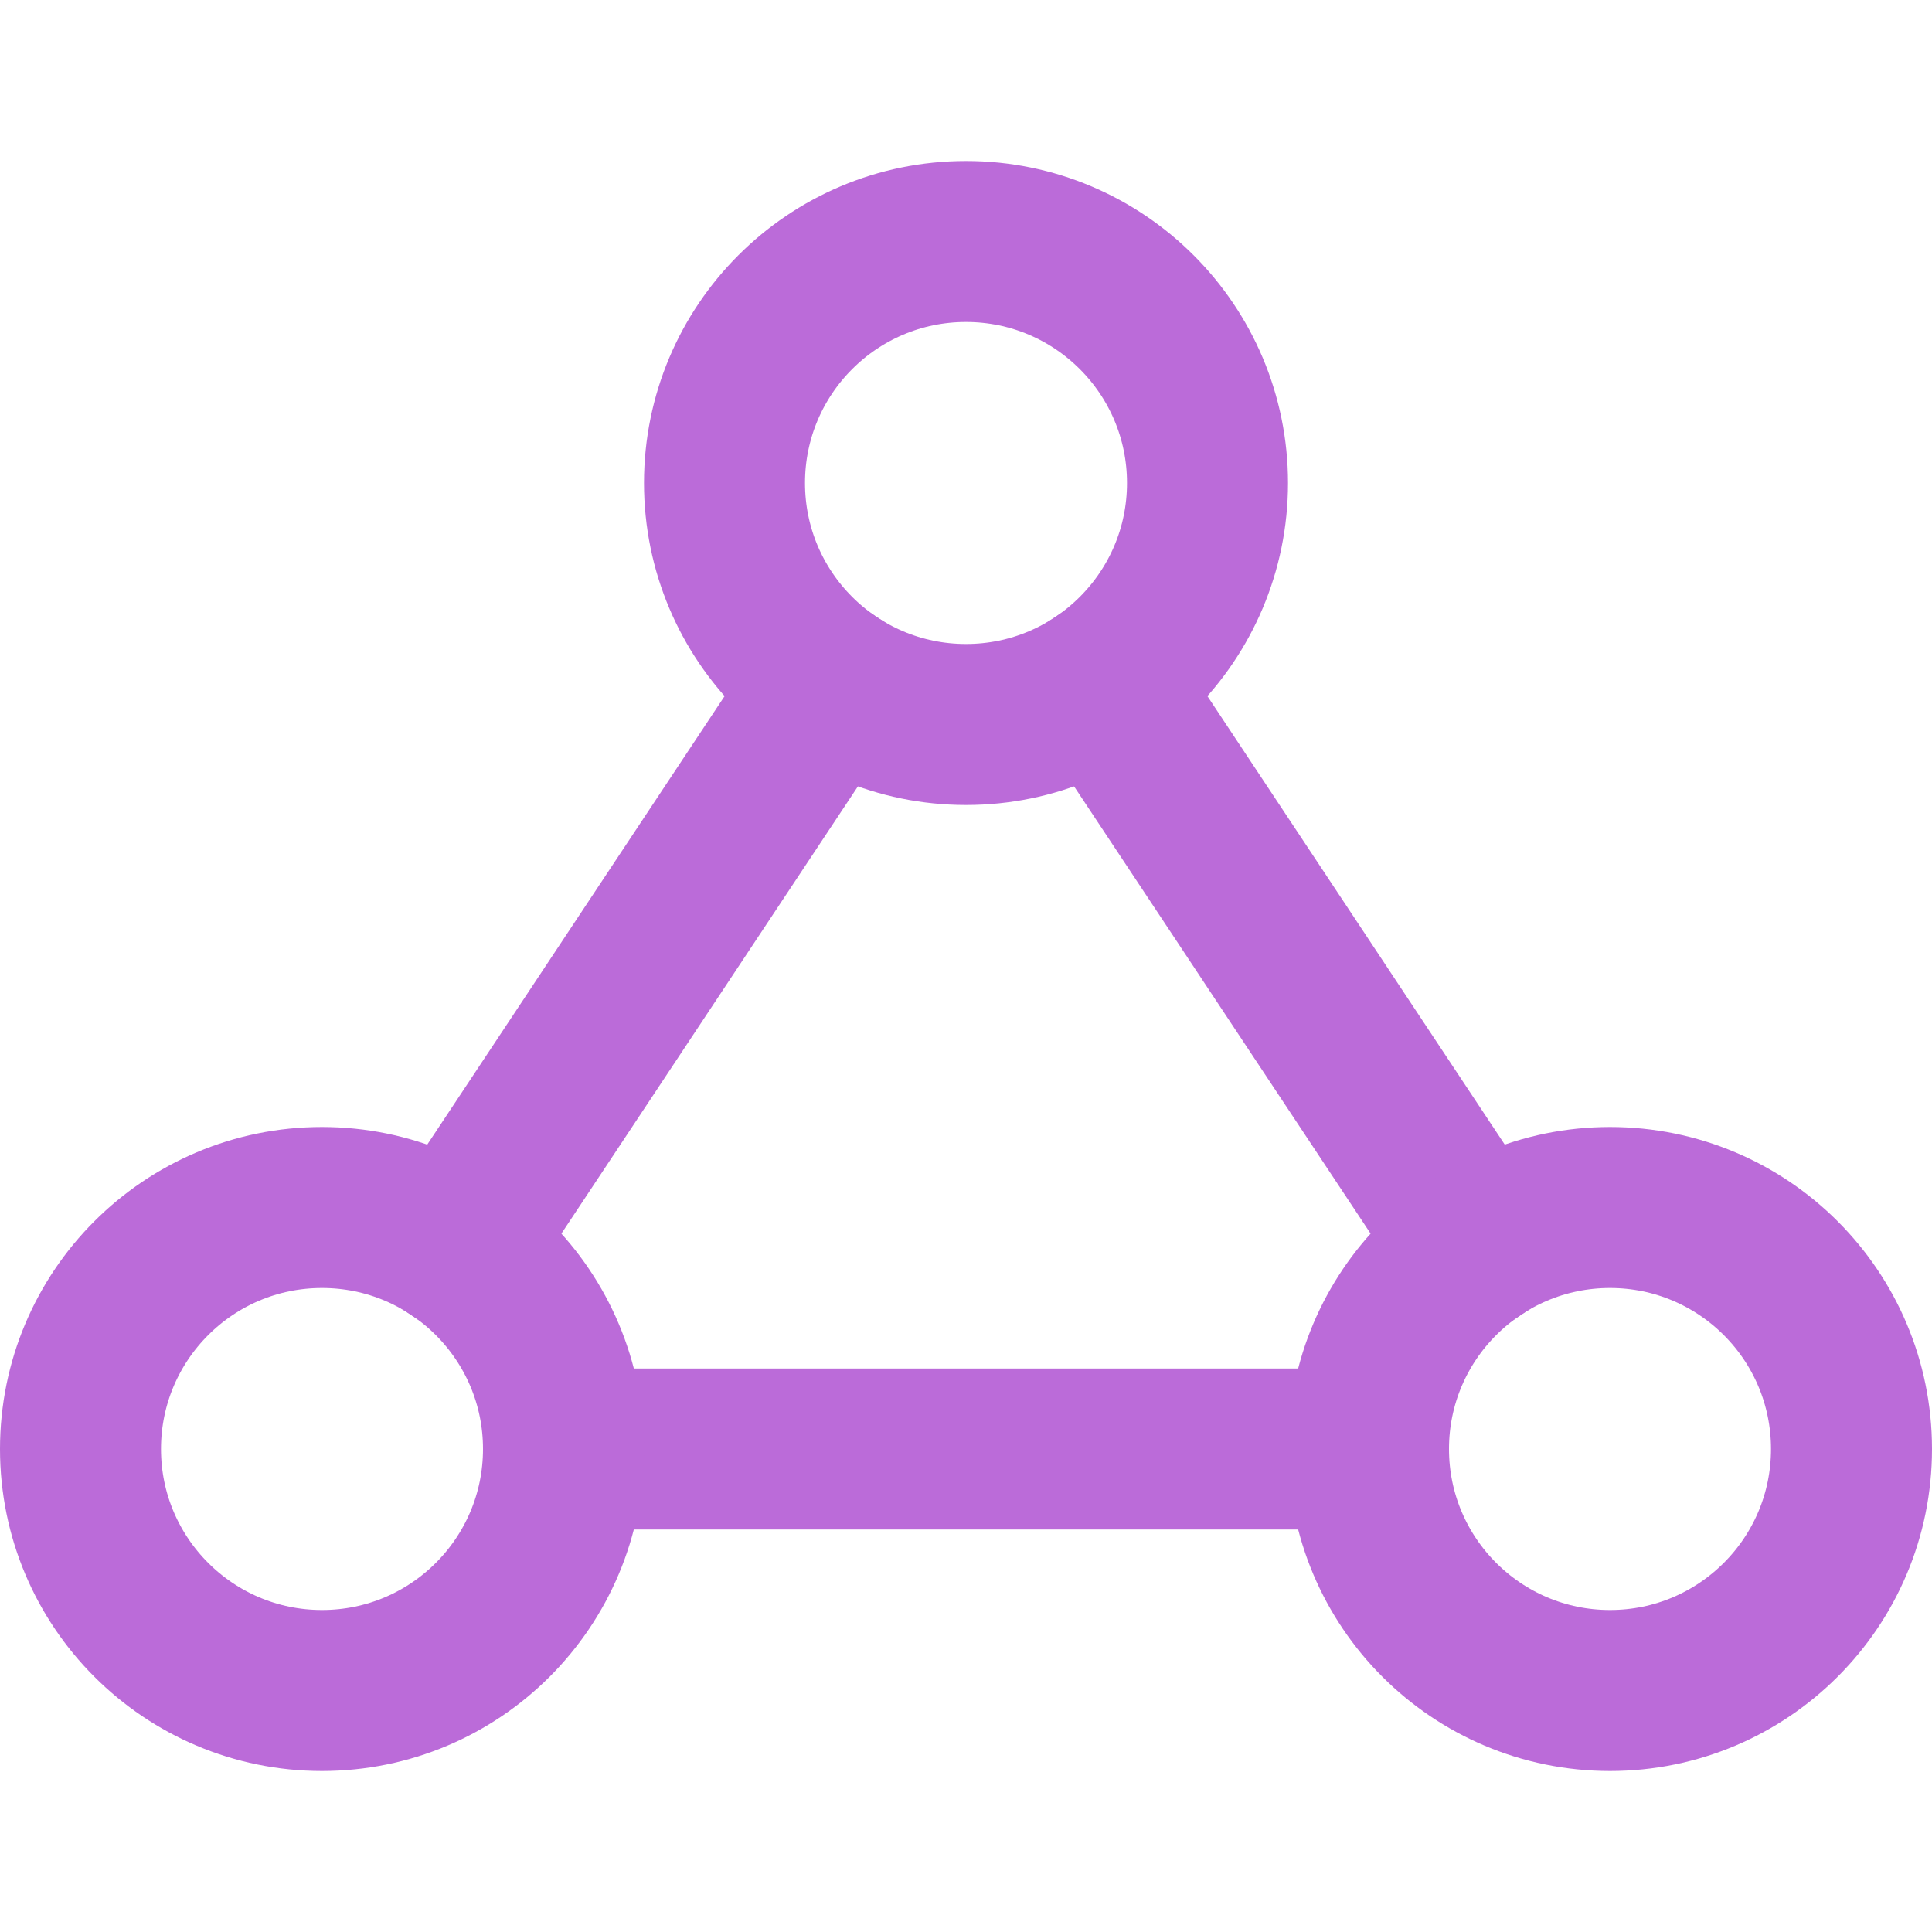 <svg width="24" height="24" viewBox="0 0 24 24" fill="none" xmlns="http://www.w3.org/2000/svg">
<path d="M5.657 15.501L10.312 8.48" stroke="#BB6BD9" stroke-width="2" stroke-miterlimit="10" stroke-linecap="square"/>
<path d="M18.343 15.501L13.688 8.48" stroke="#BB6BD9" stroke-width="2" stroke-miterlimit="10" stroke-linecap="square"/>
<path d="M17 18H7" stroke="#BB6BD9" stroke-width="2" stroke-miterlimit="10" stroke-linecap="square"/>
<path d="M4 21C5.657 21 7 19.657 7 18C7 16.343 5.657 15 4 15C2.343 15 1 16.343 1 18C1 19.657 2.343 21 4 21Z" stroke="#BB6BD9" stroke-width="2" stroke-miterlimit="10" stroke-linecap="square"/>
<path d="M20 21C21.657 21 23 19.657 23 18C23 16.343 21.657 15 20 15C18.343 15 17 16.343 17 18C17 19.657 18.343 21 20 21Z" stroke="#BB6BD9" stroke-width="2" stroke-miterlimit="10" stroke-linecap="square"/>
<path d="M12 9C13.657 9 15 7.657 15 6C15 4.343 13.657 3 12 3C10.343 3 9 4.343 9 6C9 7.657 10.343 9 12 9Z" stroke="#BB6BD9" stroke-width="2" stroke-miterlimit="10" stroke-linecap="square"/>
</svg>
